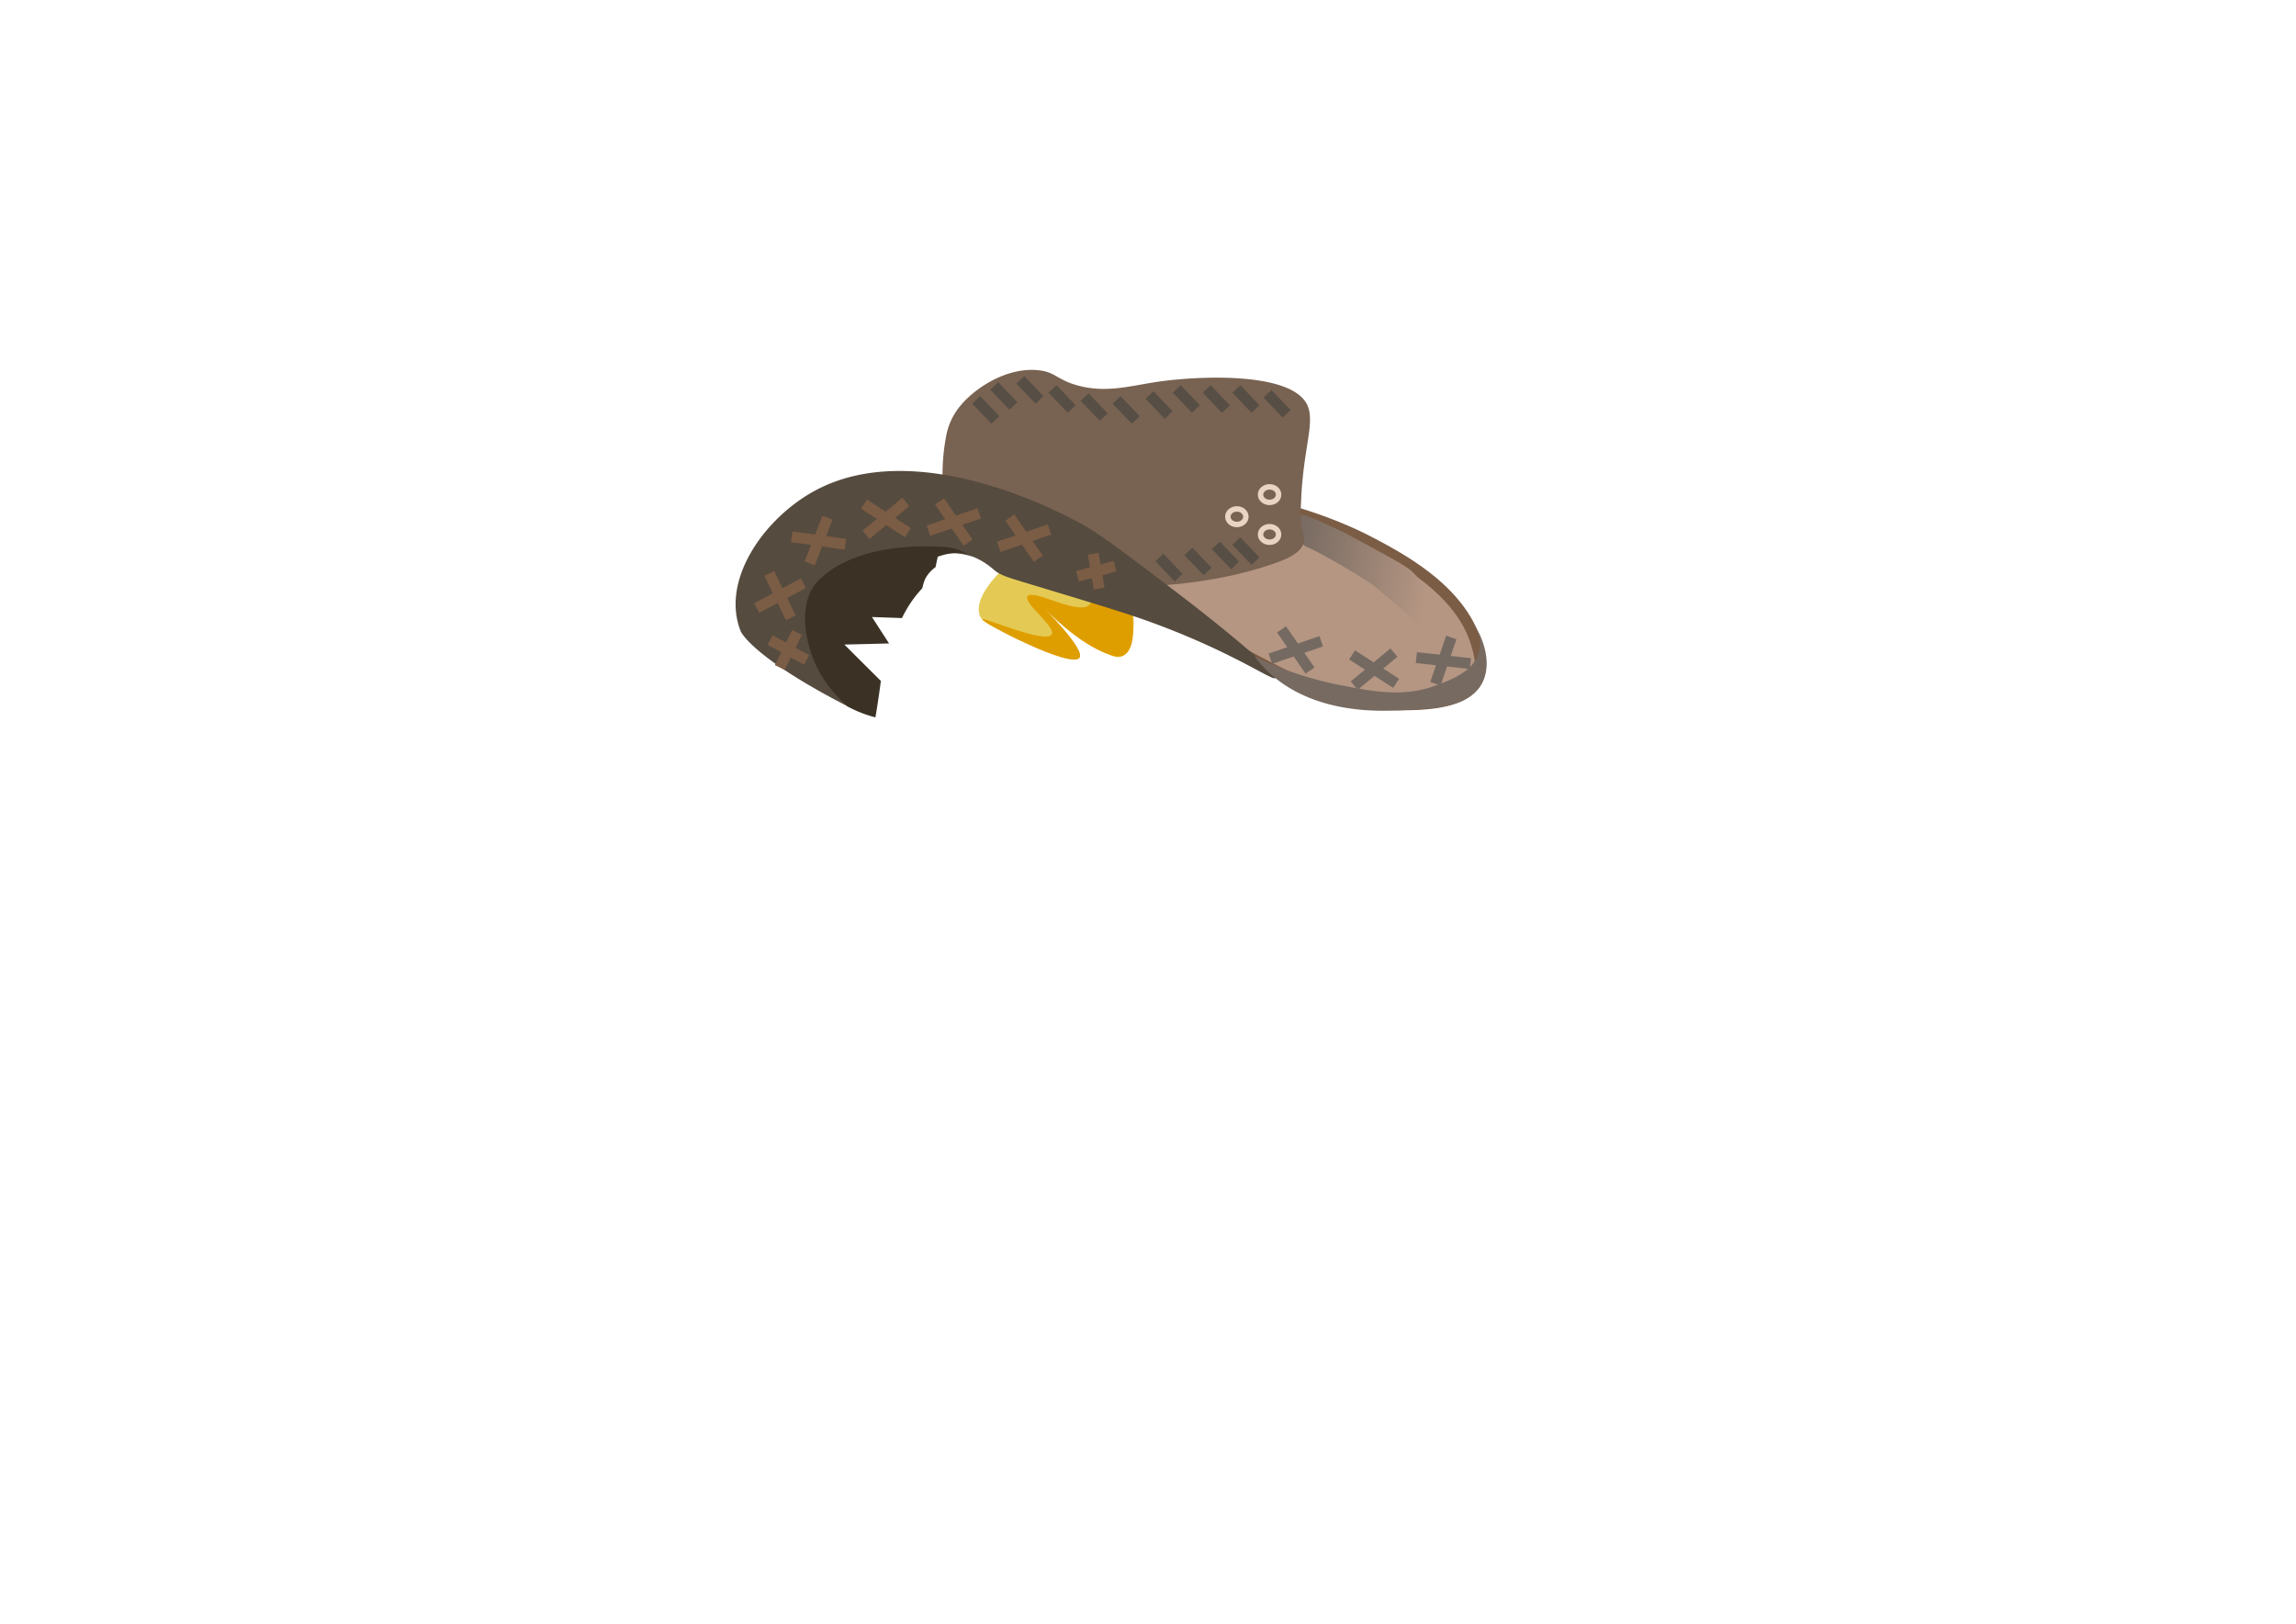 <svg id="Layer_2" data-name="Layer 2" xmlns="http://www.w3.org/2000/svg" xmlns:xlink="http://www.w3.org/1999/xlink" viewBox="0 0 841.89 595.28"><defs><style>.cls-1{fill:#e4ca54;}.cls-2{fill:#df9e00;}.cls-3{fill:#b59683;}.cls-4{fill:#7b5c44;}.cls-5{fill:url(#linear-gradient);}.cls-6{fill:#786251;}.cls-7{fill:#554b3f;}.cls-8{fill:#776a61;}.cls-9{fill:#b09c5f;stroke:#756a62;}.cls-10,.cls-11,.cls-12,.cls-9{stroke-linecap:square;stroke-miterlimit:10;}.cls-10,.cls-12,.cls-9{stroke-width:4px;}.cls-10,.cls-11,.cls-12{fill:none;}.cls-10{stroke:#7b5c44;}.cls-11{stroke:#e9d4c3;stroke-width:2px;}.cls-12{stroke:#574e45;}.cls-13{fill:#3b3225;}</style><linearGradient id="linear-gradient" x1="482.35" y1="212.8" x2="539.02" y2="212.8" gradientTransform="translate(36.64 -89.6) rotate(10.24)" gradientUnits="userSpaceOnUse"><stop offset="0.01" stop-color="#776a61"/><stop offset="0.9" stop-color="#b59683"/></linearGradient></defs><title>hat_2.3-01</title><g id="hat_2.3"><path class="cls-1" d="M396.43,200.69a22,22,0,0,1,2.12-9.38c-1.31.39-2.41.76-3.24,1-20.11,6.65-39.26,24-36.09,33.29,1,3,7.79,5.78,21.3,11.27,13.92,5.65,15.05,4.64,15.31,4.28,2.13-3-13.48-18.32-13.29-18.5s15,11.72,23.59,16.92c1,.58,3.11,1.85,5.1,1.13,2.5-.9,3.33-4.42,3.82-6.63a28.3,28.3,0,0,0,.52-9.13C404.23,220.56,396.43,211.34,396.43,200.69Z"/><path class="cls-2" d="M360.13,227c-.47,1.11,32.81,18.47,35.7,14.14,2.18-3.27-13.33-18.46-13.29-18.5s12.58,13.62,24.75,17.56c1.12.36,3.1.92,4.83,0,4.73-2.48,3.21-13.63,3.05-14.83-2.49-18.24-22.95-31.18-25.22-29.17s14,20.56,9.6,25.41c-3.92,4.33-20.95-6-22.78-3-1.58,2.54,10.41,11.14,8.85,13.93C383.57,236.24,360.51,226.14,360.13,227Z"/><path class="cls-3" d="M513,258.43c-1.89,0-18.86-.21-35.05-7.55-3-1.38-10.83-5.17-18.8-9.46-.91-.49-1.6-.86-2.28-1.24-1-.53-1.95-1.06-3.57-1.92-7.4-3.95-13.23-6.8-16-8.17-11.87-5.79-28.24-13.24-32.31-15-19.45-8.43-47.78-13.46-70.54-17.5-15.11-2.68-33.83-6-36-8.75.73-.81,5.46-4.41,33.64-8.69a163.57,163.57,0,0,1,26.8-1.83c9,0,20.6.36,35.19.89,49.48,1.83,57.78,3,65.55,4.69,21.24,4.62,35.76,11.25,42.53,14.78,10.85,5.68,33.42,17.48,39.28,37.4,1.09,3.72,2.93,10-.61,14.81-5.41,7.42-19.89,7.5-27.67,7.55Z"/><path class="cls-4" d="M358.87,180.31c9,0,20.54.35,35.11.89,49.31,1.82,57.53,3,65.2,4.64,21,4.58,35.34,11.12,42,14.61,10.61,5.54,32.67,17.08,38.29,36.19,1.34,4.55,2.42,9.31-.31,13.06-4.81,6.6-18.64,6.68-26.08,6.73H513c-1.84,0-18.42-.21-34.22-7.38-3-1.36-10.75-5.12-18.68-9.39l-2.25-1.22c-1-.54-2-1.08-3.61-1.95-7.45-4-13.29-6.82-16.1-8.19-11.9-5.82-28.31-13.28-32.39-15.05-19.66-8.53-48.12-13.58-71-17.64-9.45-1.67-17.61-3.12-24-4.59a69.75,69.75,0,0,1-8.15-2.28c3.61-1.46,11.76-3.89,29.76-6.63a162.89,162.89,0,0,1,26.48-1.8h0m0-4a164.73,164.73,0,0,0-27.08,1.85c-5.41.82-35.67,5.41-35.45,10.72.34,8.3,70.69,11.94,107.84,28,4.38,1.89,20.76,9.37,32.23,15,3.13,1.53,8.73,4.27,16,8.13,2.74,1.46,3.62,2,5.84,3.16,8.5,4.58,16.25,8.3,18.93,9.52,16.64,7.54,34.19,7.73,35.87,7.73h.13c8.24-.05,23.27-.14,29.27-8.38,4-5.53,2.18-12.26.92-16.54-6-20.33-27.83-32.1-40.28-38.61-3.8-2-19-9.74-43-15-7.71-1.68-15.21-2.85-65.91-4.72-15.7-.58-26.68-.9-35.26-.9Z"/><path class="cls-5" d="M477.82,199.6a3.46,3.46,0,0,0,1.55,1c3.29,1.27,17.2,9.21,23.23,13.3,1.43,1,4.86,3.89,11.71,9.73,8.65,7.37,10.2,9.09,11.22,8.65,2.66-1.17,1.06-14-7.75-22.78-2.07-2-9.72-6.14-25-14.31,0,0-1.31-.7-7.44-3.45s-8-3.34-8.7-2.76.4,1.57.69,4.78c.07.76-.12,1.49-.11,3.11A3.93,3.93,0,0,0,477.82,199.6Z"/><path class="cls-6" d="M349.48,201c7.13,1.78,13.54,3.07,19.29,3.94,9.15,1.37,24,2.76,40.91,10h0c.07,0,30.29,1.56,58.87-8.85,5.35-1.95,8.24-4,9.27-6.53.89-2.17-.07-3.6-.67-7.45-.36-2.32-.24-4.81,0-9.79,1-21.44,6.68-30.5,0-36.82-9.52-9-38.83-7.51-52.26-5.59-10.34,1.48-19.11,4.32-29.76,1.4-7.69-2.11-8.11-5-14.56-5.59-11.29-1.12-22.89,6.33-28.44,13.05a24.09,24.09,0,0,0-5.29,11.65C345.38,168.2,344.2,181.86,349.48,201Z"/><path class="cls-7" d="M467.65,248.57c1.17-1.63-19.7-18.88-36.52-31.65-18.44-14-27.67-21-34.26-24.66-8.85-4.92-61.08-32.48-98.18-12.3-18.61,10.13-34.54,32.85-27.08,51.49,0,0,3.77,9.41,40.18,28,.28.14,1.76.86,2.33.44,1.49-1.13-6.56-7.91-6.33-17a14.72,14.72,0,0,1,1.25-5.61c.08-.16.16-.33.26-.52,1.22-2.28,1.78-3.45,5.69-6.37,4.1-3.07,1.87-7.36,6.4-13.61,3.09-4.28,7.12-6.4,14.54-10.33,3-1.56,4.52-2.51,7-3a25.94,25.94,0,0,1,13.34.51,14.92,14.92,0,0,1,2.25.92,27.79,27.79,0,0,1,5.79,3.9c2.25,2,5,2.82,10.41,4.47,17.19,5.23,33,9.89,43.41,13.47a285.54,285.54,0,0,1,27,10.95C460.07,244.66,467,249.47,467.65,248.57Z"/><path class="cls-8" d="M541.27,230.05a13.16,13.16,0,0,1,.92,9.4c-2.27,7.25-11.43,10.24-15.64,11.83-11.9,4.49-23.3,2.23-35.63-.21A126.19,126.19,0,0,1,460,240.63a43.59,43.59,0,0,0,7.62,7.94c16.24,13.13,38.21,12.17,45.49,11.86,12.64-.55,23.9-1,29.27-8.38C548.73,243.39,542.21,231.69,541.27,230.05Z"/><line class="cls-9" x1="482.56" y1="235.75" x2="467.7" y2="240.84"/><line class="cls-9" x1="471.04" y1="232.38" x2="479.22" y2="244.2"/><line class="cls-9" x1="509.59" y1="240.53" x2="498.1" y2="250.09"/><line class="cls-9" x1="497.45" y1="241.18" x2="510.24" y2="249.44"/><line class="cls-9" x1="531.52" y1="235.59" x2="526.98" y2="248.78"/><line class="cls-9" x1="521.33" y1="241.3" x2="537.18" y2="243.07"/><line class="cls-10" x1="382.94" y1="194.75" x2="368.08" y2="199.84"/><line class="cls-10" x1="371.42" y1="191.39" x2="379.6" y2="203.2"/><line class="cls-10" x1="357.17" y1="188.84" x2="342.32" y2="193.93"/><line class="cls-10" x1="345.65" y1="185.48" x2="353.84" y2="197.3"/><line class="cls-10" x1="330.62" y1="185.28" x2="319.08" y2="194.8"/><line class="cls-10" x1="318.48" y1="185.89" x2="331.22" y2="194.19"/><line class="cls-10" x1="302.7" y1="191.64" x2="297.63" y2="204.69"/><line class="cls-10" x1="292.28" y1="197.05" x2="308.05" y2="199.28"/><line class="cls-10" x1="282.95" y1="212.02" x2="289.09" y2="224.72"/><line class="cls-10" x1="279.22" y1="221.98" x2="292.82" y2="214.75"/><line class="cls-10" x1="284.14" y1="235.61" x2="294.04" y2="240.97"/><line class="cls-10" x1="286.8" y1="242.92" x2="291.38" y2="233.66"/><line class="cls-10" x1="401.21" y1="204.99" x2="402.72" y2="213.85"/><line class="cls-10" x1="397" y1="210.76" x2="406.93" y2="208.08"/><ellipse class="cls-11" cx="453.53" cy="189.43" rx="3.31" ry="2.85"/><ellipse class="cls-11" cx="465.52" cy="181.34" rx="3.31" ry="2.85"/><ellipse class="cls-11" cx="465.52" cy="195.94" rx="3.31" ry="2.85"/><line class="cls-12" x1="375.51" y1="140.7" x2="379.78" y2="145.16"/><line class="cls-12" x1="387.31" y1="144.03" x2="391.58" y2="148.5"/><line class="cls-12" x1="399.08" y1="147.02" x2="403.35" y2="151.49"/><line class="cls-12" x1="410.8" y1="148.05" x2="415.07" y2="152.51"/><line class="cls-12" x1="422.88" y1="146.27" x2="427.15" y2="150.73"/><line class="cls-12" x1="432.87" y1="144.03" x2="437.15" y2="148.5"/><line class="cls-12" x1="443.85" y1="144.03" x2="448.12" y2="148.5"/><line class="cls-12" x1="454.71" y1="144.03" x2="458.98" y2="148.5"/><line class="cls-12" x1="466.13" y1="145.82" x2="470.4" y2="150.28"/><line class="cls-12" x1="365.95" y1="142.93" x2="370.22" y2="147.4"/><line class="cls-12" x1="359.32" y1="148.05" x2="363.59" y2="152.51"/><line class="cls-12" x1="426.5" y1="205.85" x2="430.78" y2="210.31"/><line class="cls-12" x1="437.15" y1="203.62" x2="441.42" y2="208.08"/><line class="cls-12" x1="447.22" y1="201.38" x2="451.49" y2="205.85"/><line class="cls-12" x1="454.71" y1="199.81" x2="458.98" y2="204.27"/><path class="cls-13" d="M349.48,201a23.43,23.43,0,0,0-3.53-.49c-38.5-2.19-48.16,15.25-48.16,15.25-5.52,10-.79,22.53.31,25.47,2.72,7.25,7.06,12.47,12.52,17.64,1,.56,2.07,1.11,3.23,1.64A44.36,44.36,0,0,0,321,263c.39-2.3.76-4.63,1.11-7q.48-3.22.88-6.36l-13.38-13.33L326,235.9l-6.27-9.69,11,.38c.76-1.59,1.52-2.94,2.18-4a43.94,43.94,0,0,1,2.82-4.09c1-1.24,1.94-2.29,2.19-2.55l.28-.31a17.51,17.51,0,0,1,1-3.3,9.66,9.66,0,0,1,.83-1.4,12,12,0,0,1,3-3c.28-1.28.55-2.56.82-3.84a25.47,25.47,0,0,1,6.77-1.42,8.45,8.45,0,0,1,4.78.86,7.28,7.28,0,0,1,.82.54A19.86,19.86,0,0,0,349.48,201Z"/></g></svg>